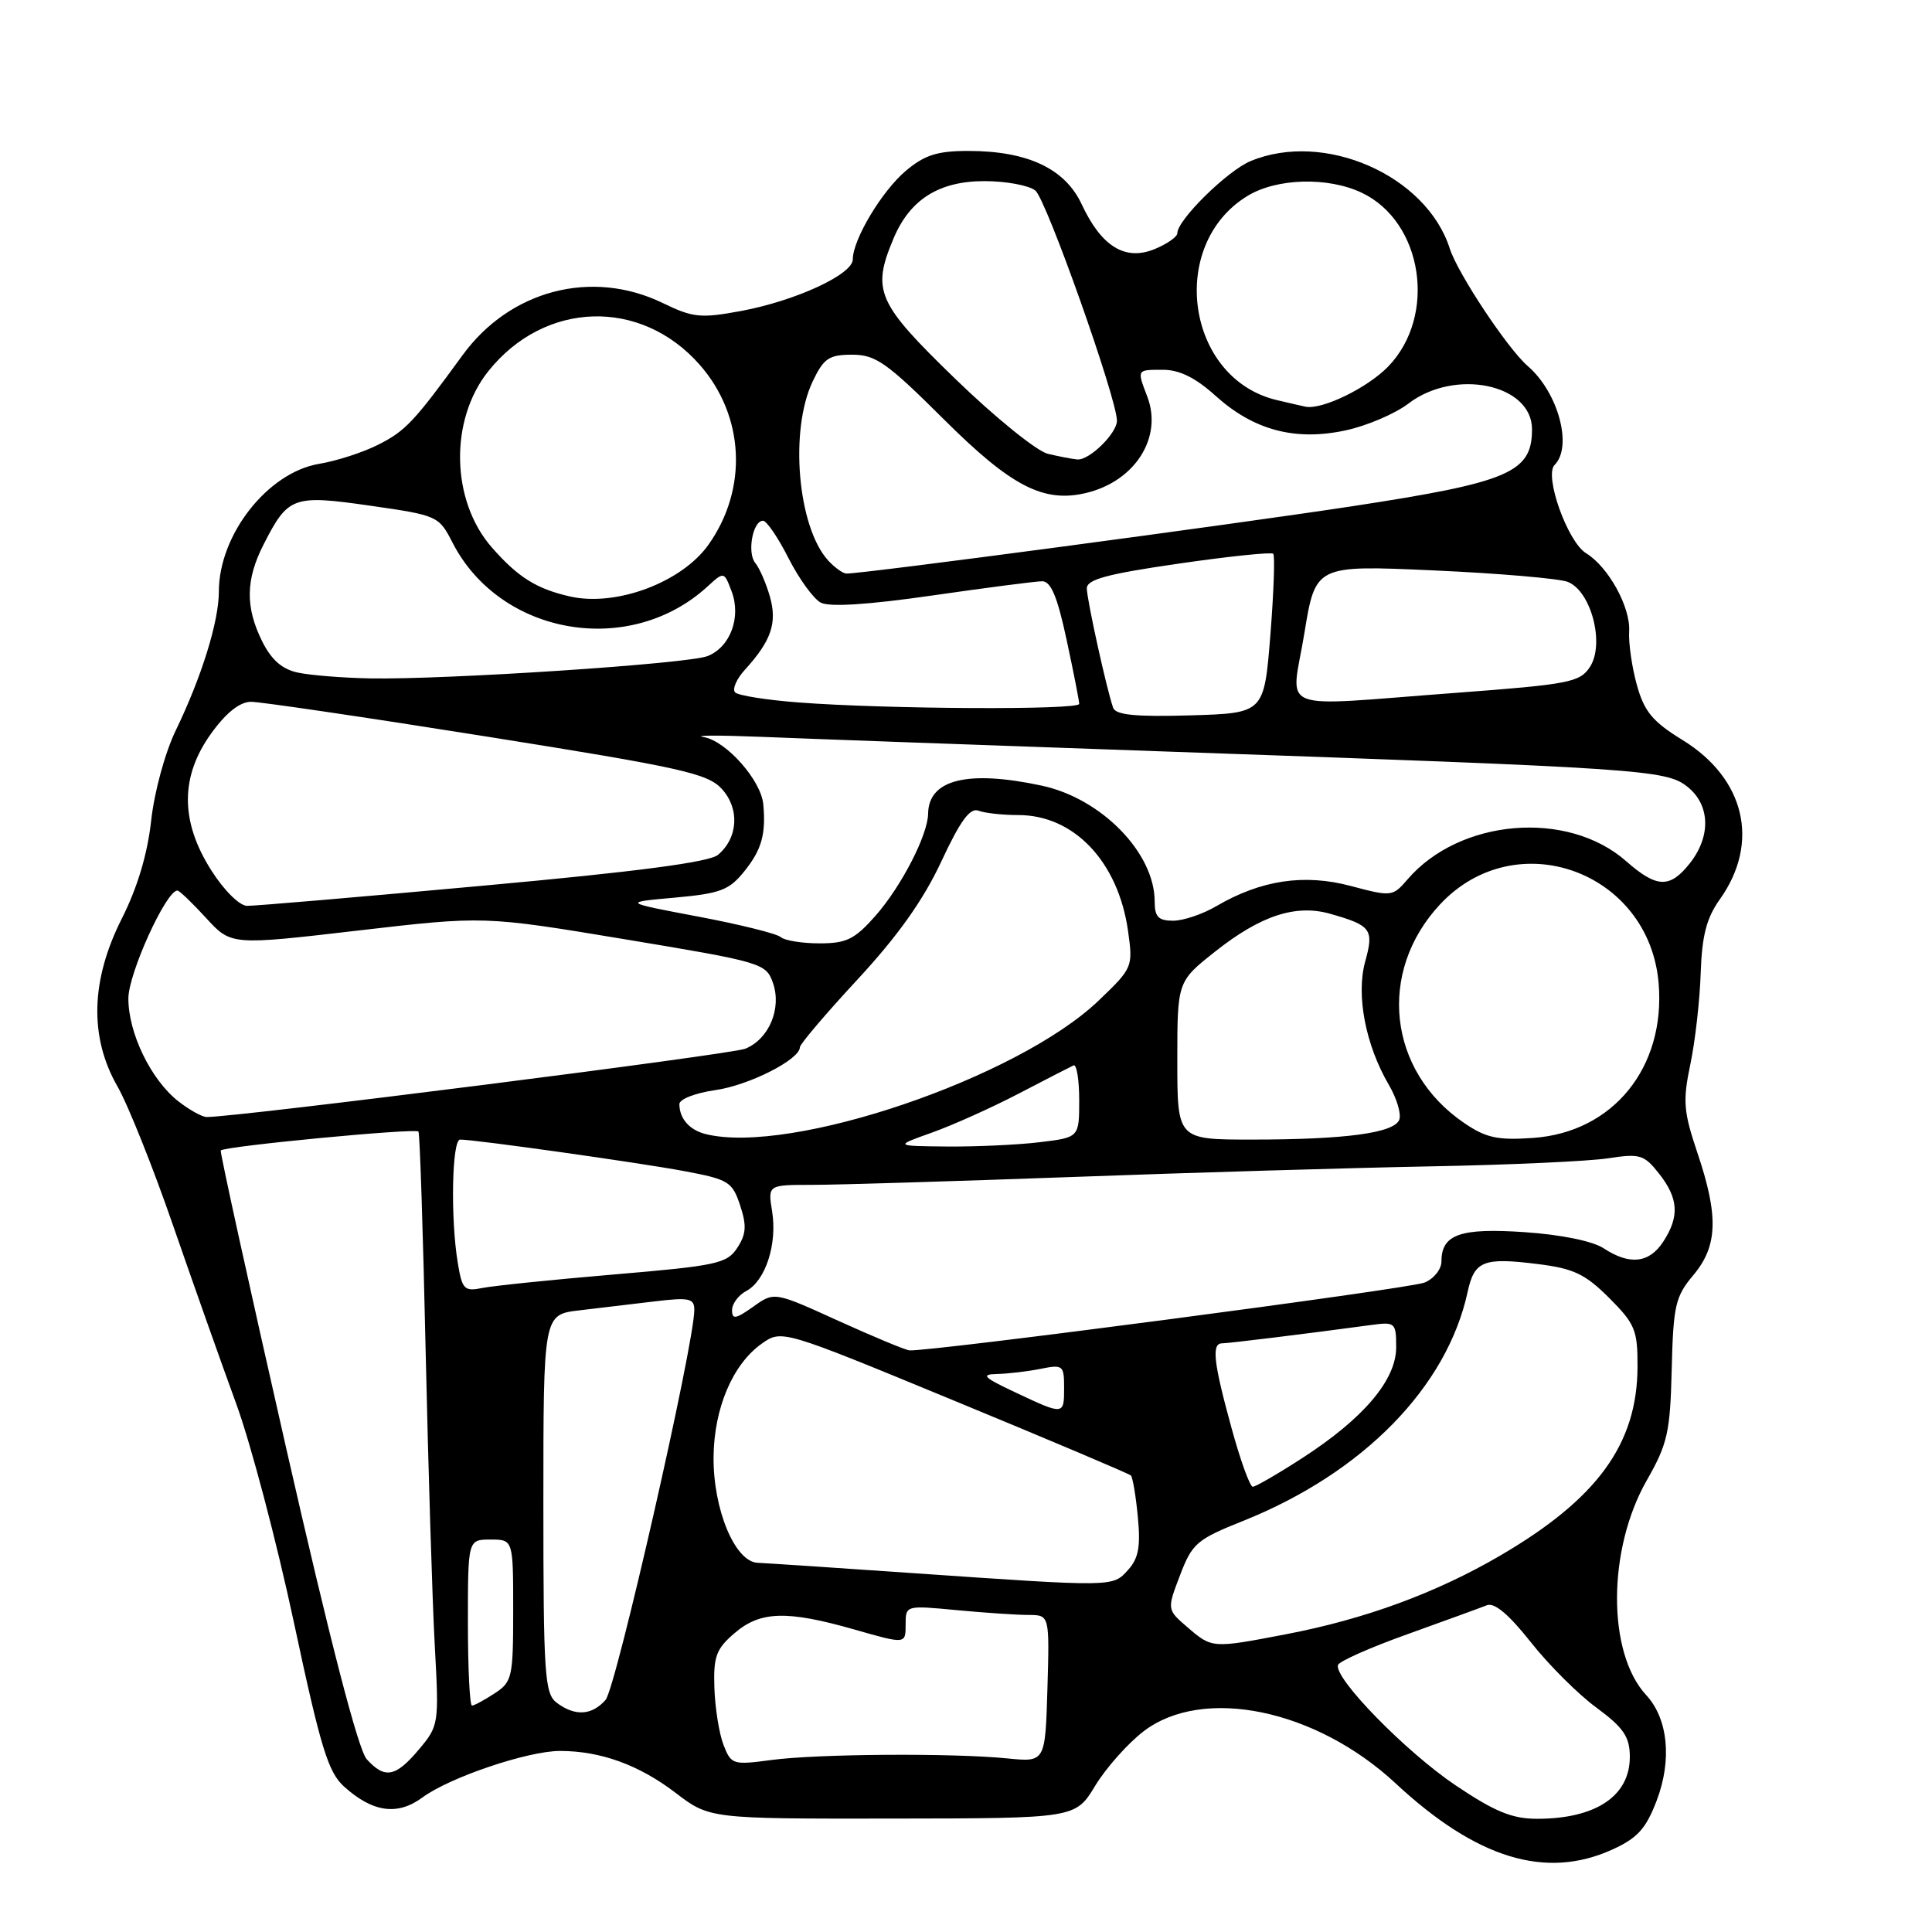 <?xml version="1.0" encoding="UTF-8" standalone="no"?>
<!DOCTYPE svg PUBLIC "-//W3C//DTD SVG 1.1//EN" "http://www.w3.org/Graphics/SVG/1.1/DTD/svg11.dtd" >
<svg xmlns="http://www.w3.org/2000/svg" xmlns:xlink="http://www.w3.org/1999/xlink" version="1.1" viewBox="0 0 256 256">
 <g >
 <path fill="currentColor"
d=" M 213.63 245.08 C 216.96 243.57 218.09 242.33 219.51 238.61 C 221.57 233.22 221.03 227.74 218.13 224.61 C 212.94 219.00 212.98 205.29 218.22 196.13 C 220.96 191.32 221.31 189.79 221.51 181.43 C 221.72 172.99 221.99 171.80 224.37 168.97 C 227.61 165.12 227.75 161.15 224.91 152.74 C 223.07 147.27 222.96 145.89 223.98 141.02 C 224.62 137.98 225.23 132.56 225.35 128.96 C 225.52 123.95 226.12 121.65 227.89 119.16 C 233.23 111.66 231.24 103.16 222.95 98.06 C 218.98 95.62 217.88 94.30 216.90 90.79 C 216.24 88.43 215.78 85.22 215.87 83.66 C 216.07 80.47 213.12 75.11 210.17 73.31 C 207.71 71.81 204.58 63.02 205.99 61.61 C 208.42 59.18 206.47 51.98 202.43 48.50 C 199.77 46.20 193.16 36.24 192.10 32.93 C 189.00 23.22 175.45 17.28 165.70 21.35 C 162.60 22.65 156.00 29.15 156.00 30.91 C 156.00 31.38 154.65 32.32 153.01 33.00 C 149.11 34.61 145.95 32.68 143.35 27.11 C 141.14 22.34 136.17 20.00 128.29 20.00 C 124.20 20.00 122.52 20.54 120.03 22.63 C 116.86 25.30 113.00 31.74 113.00 34.37 C 113.00 36.36 105.44 39.85 98.23 41.20 C 92.84 42.20 91.83 42.10 87.81 40.15 C 78.42 35.60 67.57 38.43 61.28 47.08 C 54.85 55.91 53.73 57.09 50.15 58.91 C 48.14 59.93 44.61 61.08 42.29 61.46 C 35.48 62.60 29.00 70.84 29.00 78.39 C 29.00 82.34 26.72 89.69 23.31 96.74 C 21.87 99.70 20.45 104.92 20.03 108.74 C 19.54 113.18 18.20 117.64 16.14 121.72 C 12.02 129.88 11.82 137.40 15.55 143.93 C 16.95 146.36 20.28 154.69 22.95 162.43 C 25.63 170.17 29.39 180.78 31.30 186.01 C 33.22 191.24 36.66 204.29 38.95 215.01 C 42.49 231.60 43.48 234.83 45.60 236.74 C 49.40 240.16 52.68 240.61 55.98 238.17 C 59.58 235.51 69.96 232.00 74.22 232.01 C 79.57 232.01 84.67 233.86 89.49 237.54 C 94.02 241.00 94.02 241.00 118.26 240.97 C 142.50 240.94 142.50 240.94 145.12 236.62 C 146.56 234.25 149.45 231.00 151.54 229.40 C 159.42 223.39 174.36 226.48 184.92 236.30 C 195.65 246.28 204.81 249.08 213.63 245.08 Z  M 192.88 236.57 C 186.32 232.17 176.72 222.35 177.29 220.62 C 177.46 220.12 181.62 218.28 186.55 216.52 C 191.47 214.75 196.18 213.04 197.00 212.71 C 198.01 212.30 199.90 213.89 202.81 217.56 C 205.17 220.56 209.09 224.48 211.52 226.26 C 215.09 228.89 215.93 230.10 215.96 232.68 C 216.03 237.94 211.50 241.00 203.67 241.00 C 200.37 241.00 198.07 240.06 192.88 236.57 Z  M 48.59 233.10 C 47.47 231.86 43.74 217.46 37.93 191.93 C 33.02 170.34 29.11 152.57 29.25 152.44 C 29.89 151.86 55.16 149.45 55.45 149.94 C 55.63 150.25 56.06 163.32 56.40 179.00 C 56.75 194.68 57.29 212.25 57.61 218.06 C 58.18 228.44 58.15 228.67 55.51 231.81 C 52.41 235.49 50.99 235.75 48.59 233.10 Z  M 95.87 231.21 C 95.29 229.72 94.75 226.32 94.66 223.67 C 94.52 219.51 94.89 218.49 97.31 216.42 C 100.74 213.46 104.25 213.36 113.25 215.93 C 120.00 217.86 120.00 217.86 120.00 215.28 C 120.00 212.71 120.00 212.71 126.75 213.35 C 130.46 213.70 134.75 213.99 136.29 213.99 C 139.07 214.00 139.07 214.00 138.79 223.75 C 138.50 233.50 138.50 233.50 133.50 233.00 C 126.19 232.27 108.32 232.39 102.21 233.21 C 97.11 233.89 96.88 233.82 95.87 231.21 Z  M 73.75 225.61 C 72.17 224.40 72.00 221.91 72.00 199.23 C 72.00 174.19 72.00 174.19 76.75 173.63 C 79.36 173.32 83.86 172.79 86.75 172.44 C 91.33 171.89 92.00 172.04 92.00 173.57 C 92.00 178.08 81.62 223.69 80.24 225.25 C 78.41 227.32 76.17 227.44 73.75 225.61 Z  M 62.00 215.00 C 62.00 204.00 62.00 204.00 65.00 204.00 C 68.00 204.00 68.00 204.00 68.00 213.38 C 68.00 222.26 67.87 222.86 65.54 224.38 C 64.18 225.27 62.83 226.00 62.54 226.00 C 62.24 226.00 62.00 221.05 62.00 215.00 Z  M 157.37 215.64 C 154.62 213.28 154.62 213.28 156.36 208.73 C 157.97 204.50 158.58 203.98 164.74 201.52 C 180.60 195.17 191.74 183.80 194.47 171.18 C 195.36 167.07 196.56 166.59 203.73 167.49 C 208.52 168.08 210.04 168.81 213.22 171.98 C 216.66 175.43 217.00 176.24 216.98 181.13 C 216.94 191.35 211.65 198.61 198.79 206.12 C 190.30 211.08 180.83 214.56 170.33 216.56 C 160.63 218.42 160.60 218.42 157.37 215.64 Z  M 121.00 208.45 C 110.83 207.74 101.56 207.13 100.40 207.08 C 97.38 206.96 94.49 199.99 94.55 193.03 C 94.62 186.58 97.08 180.79 100.91 178.06 C 103.58 176.16 103.58 176.16 126.49 185.62 C 139.09 190.82 149.60 195.27 149.85 195.51 C 150.09 195.76 150.51 198.23 150.77 201.01 C 151.15 204.93 150.86 206.50 149.47 208.03 C 147.42 210.30 147.72 210.29 121.00 208.45 Z  M 163.16 189.13 C 160.79 180.51 160.52 178.00 161.93 178.00 C 162.76 178.00 173.13 176.73 181.75 175.56 C 184.87 175.14 185.00 175.27 185.00 178.53 C 185.00 182.85 180.69 187.94 172.59 193.18 C 169.35 195.28 166.38 197.00 166.00 197.00 C 165.62 197.00 164.34 193.46 163.16 189.13 Z  M 134.50 184.48 C 130.29 182.50 129.92 182.11 132.12 182.06 C 133.57 182.03 136.16 181.72 137.88 181.38 C 140.84 180.78 141.00 180.91 141.00 183.88 C 141.00 187.54 140.99 187.54 134.50 184.48 Z  M 111.05 175.00 C 102.59 171.15 102.59 171.15 99.80 173.15 C 97.48 174.79 97.00 174.87 97.00 173.60 C 97.00 172.76 97.85 171.61 98.89 171.06 C 101.44 169.70 103.01 164.84 102.31 160.52 C 101.74 157.00 101.74 157.00 107.62 157.00 C 110.85 157.00 126.32 156.53 142.00 155.96 C 157.68 155.38 179.05 154.75 189.50 154.55 C 199.95 154.36 210.57 153.87 213.09 153.48 C 217.31 152.83 217.85 153.00 219.84 155.52 C 222.42 158.80 222.56 161.21 220.38 164.54 C 218.52 167.38 215.95 167.67 212.50 165.41 C 211.04 164.45 206.86 163.60 202.06 163.27 C 193.50 162.68 191.00 163.56 191.00 167.14 C 191.00 168.19 189.99 169.45 188.75 169.95 C 186.75 170.77 122.98 179.15 120.50 178.93 C 119.95 178.88 115.70 177.11 111.05 175.00 Z  M 60.66 167.35 C 59.68 161.46 59.88 151.00 60.97 151.00 C 62.97 151.00 84.76 154.07 90.73 155.19 C 96.53 156.28 97.04 156.59 98.07 159.72 C 98.96 162.40 98.88 163.53 97.69 165.35 C 96.33 167.43 94.98 167.72 81.40 168.87 C 73.26 169.56 65.40 170.37 63.94 170.66 C 61.52 171.15 61.24 170.87 60.66 167.35 Z  M 123.50 150.07 C 126.25 149.09 131.43 146.76 135.00 144.90 C 138.57 143.04 141.84 141.36 142.25 141.17 C 142.66 140.99 143.00 143.06 143.00 145.78 C 143.00 150.72 143.00 150.72 137.75 151.35 C 134.86 151.70 129.35 151.95 125.50 151.92 C 118.50 151.85 118.50 151.85 123.50 150.07 Z  M 93.50 150.27 C 91.36 149.73 90.04 148.24 90.02 146.31 C 90.01 145.65 92.11 144.83 94.75 144.45 C 99.21 143.83 105.98 140.40 105.99 138.76 C 106.00 138.35 109.44 134.30 113.65 129.76 C 118.97 124.01 122.34 119.27 124.72 114.17 C 127.24 108.76 128.53 106.99 129.65 107.42 C 130.48 107.74 132.86 108.00 134.93 108.00 C 142.32 108.00 148.17 114.18 149.47 123.35 C 150.14 128.13 150.09 128.26 145.59 132.57 C 134.86 142.85 104.75 153.08 93.50 150.27 Z  M 156.00 140.52 C 156.00 130.05 156.00 130.05 161.05 126.06 C 167.05 121.31 171.70 119.79 176.25 121.08 C 181.71 122.63 182.08 123.14 180.89 127.43 C 179.67 131.86 180.94 138.47 184.03 143.75 C 185.08 145.54 185.70 147.62 185.41 148.37 C 184.74 150.13 178.27 151.00 165.86 151.00 C 156.00 151.00 156.00 151.00 156.00 140.52 Z  M 194.02 148.81 C 183.91 141.94 182.45 128.79 190.82 119.83 C 200.88 109.06 218.54 115.45 219.78 130.31 C 220.70 141.46 213.73 150.04 203.15 150.78 C 198.46 151.11 196.91 150.78 194.02 148.81 Z  M 23.61 145.91 C 19.99 143.06 17.00 136.88 17.01 132.29 C 17.02 128.98 22.01 118.00 23.51 118.00 C 23.76 118.00 25.47 119.63 27.30 121.63 C 30.62 125.26 30.62 125.26 47.38 123.31 C 64.14 121.36 64.14 121.36 82.81 124.46 C 100.99 127.48 101.50 127.63 102.42 130.24 C 103.60 133.62 101.91 137.67 98.76 138.96 C 96.92 139.72 31.23 148.05 27.38 148.01 C 26.77 148.00 25.07 147.06 23.61 145.91 Z  M 103.45 124.17 C 102.93 123.71 98.00 122.49 92.50 121.45 C 82.50 119.56 82.50 119.56 89.42 118.94 C 95.49 118.39 96.63 117.95 98.66 115.41 C 100.93 112.58 101.50 110.52 101.14 106.57 C 100.84 103.38 96.22 98.17 93.25 97.67 C 91.74 97.42 95.22 97.41 101.00 97.64 C 106.78 97.88 130.33 98.73 153.35 99.54 C 217.68 101.79 220.72 101.99 223.57 104.23 C 226.60 106.62 226.75 110.77 223.93 114.37 C 221.27 117.74 219.54 117.69 215.46 114.10 C 207.70 107.28 193.41 108.48 186.50 116.53 C 184.54 118.81 184.38 118.83 179.00 117.40 C 172.81 115.75 167.10 116.61 161.19 120.06 C 159.37 121.13 156.79 122.00 155.44 122.00 C 153.49 122.00 153.00 121.49 153.00 119.45 C 153.00 113.02 145.96 105.80 138.03 104.10 C 128.22 102.00 123.04 103.28 122.98 107.82 C 122.94 110.64 119.45 117.42 116.03 121.32 C 113.26 124.46 112.18 125.00 108.60 125.00 C 106.29 125.00 103.97 124.63 103.45 124.17 Z  M 27.98 115.30 C 23.86 108.81 23.87 102.86 28.01 97.15 C 29.98 94.42 31.78 93.00 33.26 92.99 C 34.49 92.99 48.55 95.06 64.50 97.60 C 90.26 101.70 93.74 102.48 95.63 104.52 C 98.03 107.13 97.82 111.01 95.14 113.27 C 94.00 114.24 84.45 115.50 64.00 117.36 C 47.77 118.85 33.70 120.05 32.73 120.03 C 31.73 120.01 29.66 117.96 27.98 115.30 Z  M 147.50 93.79 C 146.66 91.44 144.03 79.53 144.01 77.97 C 144.00 76.78 146.67 76.06 156.13 74.69 C 162.80 73.72 168.46 73.13 168.71 73.38 C 168.95 73.62 168.78 78.48 168.33 84.16 C 167.50 94.50 167.50 94.50 157.73 94.79 C 150.47 95.00 147.85 94.74 147.50 93.79 Z  M 105.83 93.08 C 101.61 92.76 97.82 92.16 97.41 91.75 C 97.00 91.33 97.58 89.98 98.70 88.75 C 102.21 84.90 103.01 82.53 102.01 79.03 C 101.50 77.26 100.63 75.26 100.08 74.60 C 98.97 73.26 99.74 69.00 101.10 69.00 C 101.58 69.00 103.10 71.23 104.48 73.96 C 105.87 76.69 107.79 79.34 108.75 79.85 C 109.89 80.46 115.05 80.13 123.50 78.91 C 130.65 77.88 137.21 77.03 138.08 77.02 C 139.25 77.01 140.10 79.04 141.33 84.77 C 142.25 89.05 143.00 92.87 143.00 93.27 C 143.00 94.10 117.44 93.97 105.83 93.08 Z  M 172.83 83.94 C 174.31 74.88 174.31 74.88 189.91 75.58 C 198.48 75.96 206.49 76.65 207.70 77.09 C 210.82 78.26 212.68 85.31 210.67 88.38 C 209.34 90.41 207.94 90.68 192.86 91.81 C 168.57 93.62 171.08 94.61 172.83 83.94 Z  M 39.50 89.13 C 37.39 88.69 35.98 87.46 34.75 85.00 C 32.49 80.47 32.54 76.82 34.93 72.14 C 38.18 65.77 38.81 65.54 49.08 67.01 C 57.97 68.29 58.15 68.36 59.96 71.90 C 66.27 84.20 83.40 87.17 93.72 77.74 C 95.94 75.71 95.94 75.71 96.94 78.35 C 98.24 81.77 96.78 85.73 93.77 86.93 C 91.22 87.96 59.02 90.08 49.00 89.89 C 45.42 89.82 41.15 89.48 39.50 89.13 Z  M 75.50 79.03 C 71.08 78.02 68.64 76.49 65.19 72.56 C 59.74 66.36 59.53 55.66 64.71 49.18 C 72.17 39.84 84.92 39.46 92.72 48.34 C 98.67 55.12 99.13 64.79 93.86 72.20 C 90.30 77.19 81.61 80.43 75.50 79.03 Z  M 109.72 74.25 C 105.69 69.79 104.59 57.02 107.69 50.53 C 109.15 47.47 109.84 47.00 112.92 47.00 C 116.03 47.00 117.51 48.04 125.07 55.57 C 134.03 64.49 138.31 66.69 144.00 65.30 C 150.43 63.72 154.07 57.95 152.03 52.58 C 150.64 48.92 150.59 49.00 154.13 49.00 C 156.29 49.00 158.44 50.07 161.07 52.45 C 166.12 57.00 171.60 58.47 178.29 57.03 C 181.10 56.43 184.85 54.83 186.63 53.47 C 192.79 48.77 203.00 50.90 203.00 56.88 C 203.00 62.61 199.99 63.90 179.17 67.08 C 162.61 69.60 114.57 76.00 112.17 76.00 C 111.70 76.00 110.60 75.21 109.72 74.25 Z  M 138.84 60.13 C 137.38 59.78 131.86 55.32 126.59 50.21 C 116.20 40.14 115.49 38.54 118.38 31.64 C 120.55 26.44 124.40 24.00 130.44 24.00 C 133.29 24.00 136.33 24.56 137.19 25.25 C 138.63 26.39 148.00 52.83 148.00 55.75 C 148.00 57.43 144.31 61.03 142.75 60.88 C 142.06 60.82 140.30 60.48 138.84 60.13 Z  M 169.17 53.01 C 157.18 50.17 154.65 32.45 165.30 25.96 C 169.17 23.60 175.95 23.41 180.44 25.54 C 188.55 29.39 190.44 41.85 183.94 48.57 C 181.19 51.40 175.20 54.32 173.00 53.89 C 172.72 53.84 171.00 53.44 169.17 53.01 Z "/>
</g>
</svg>